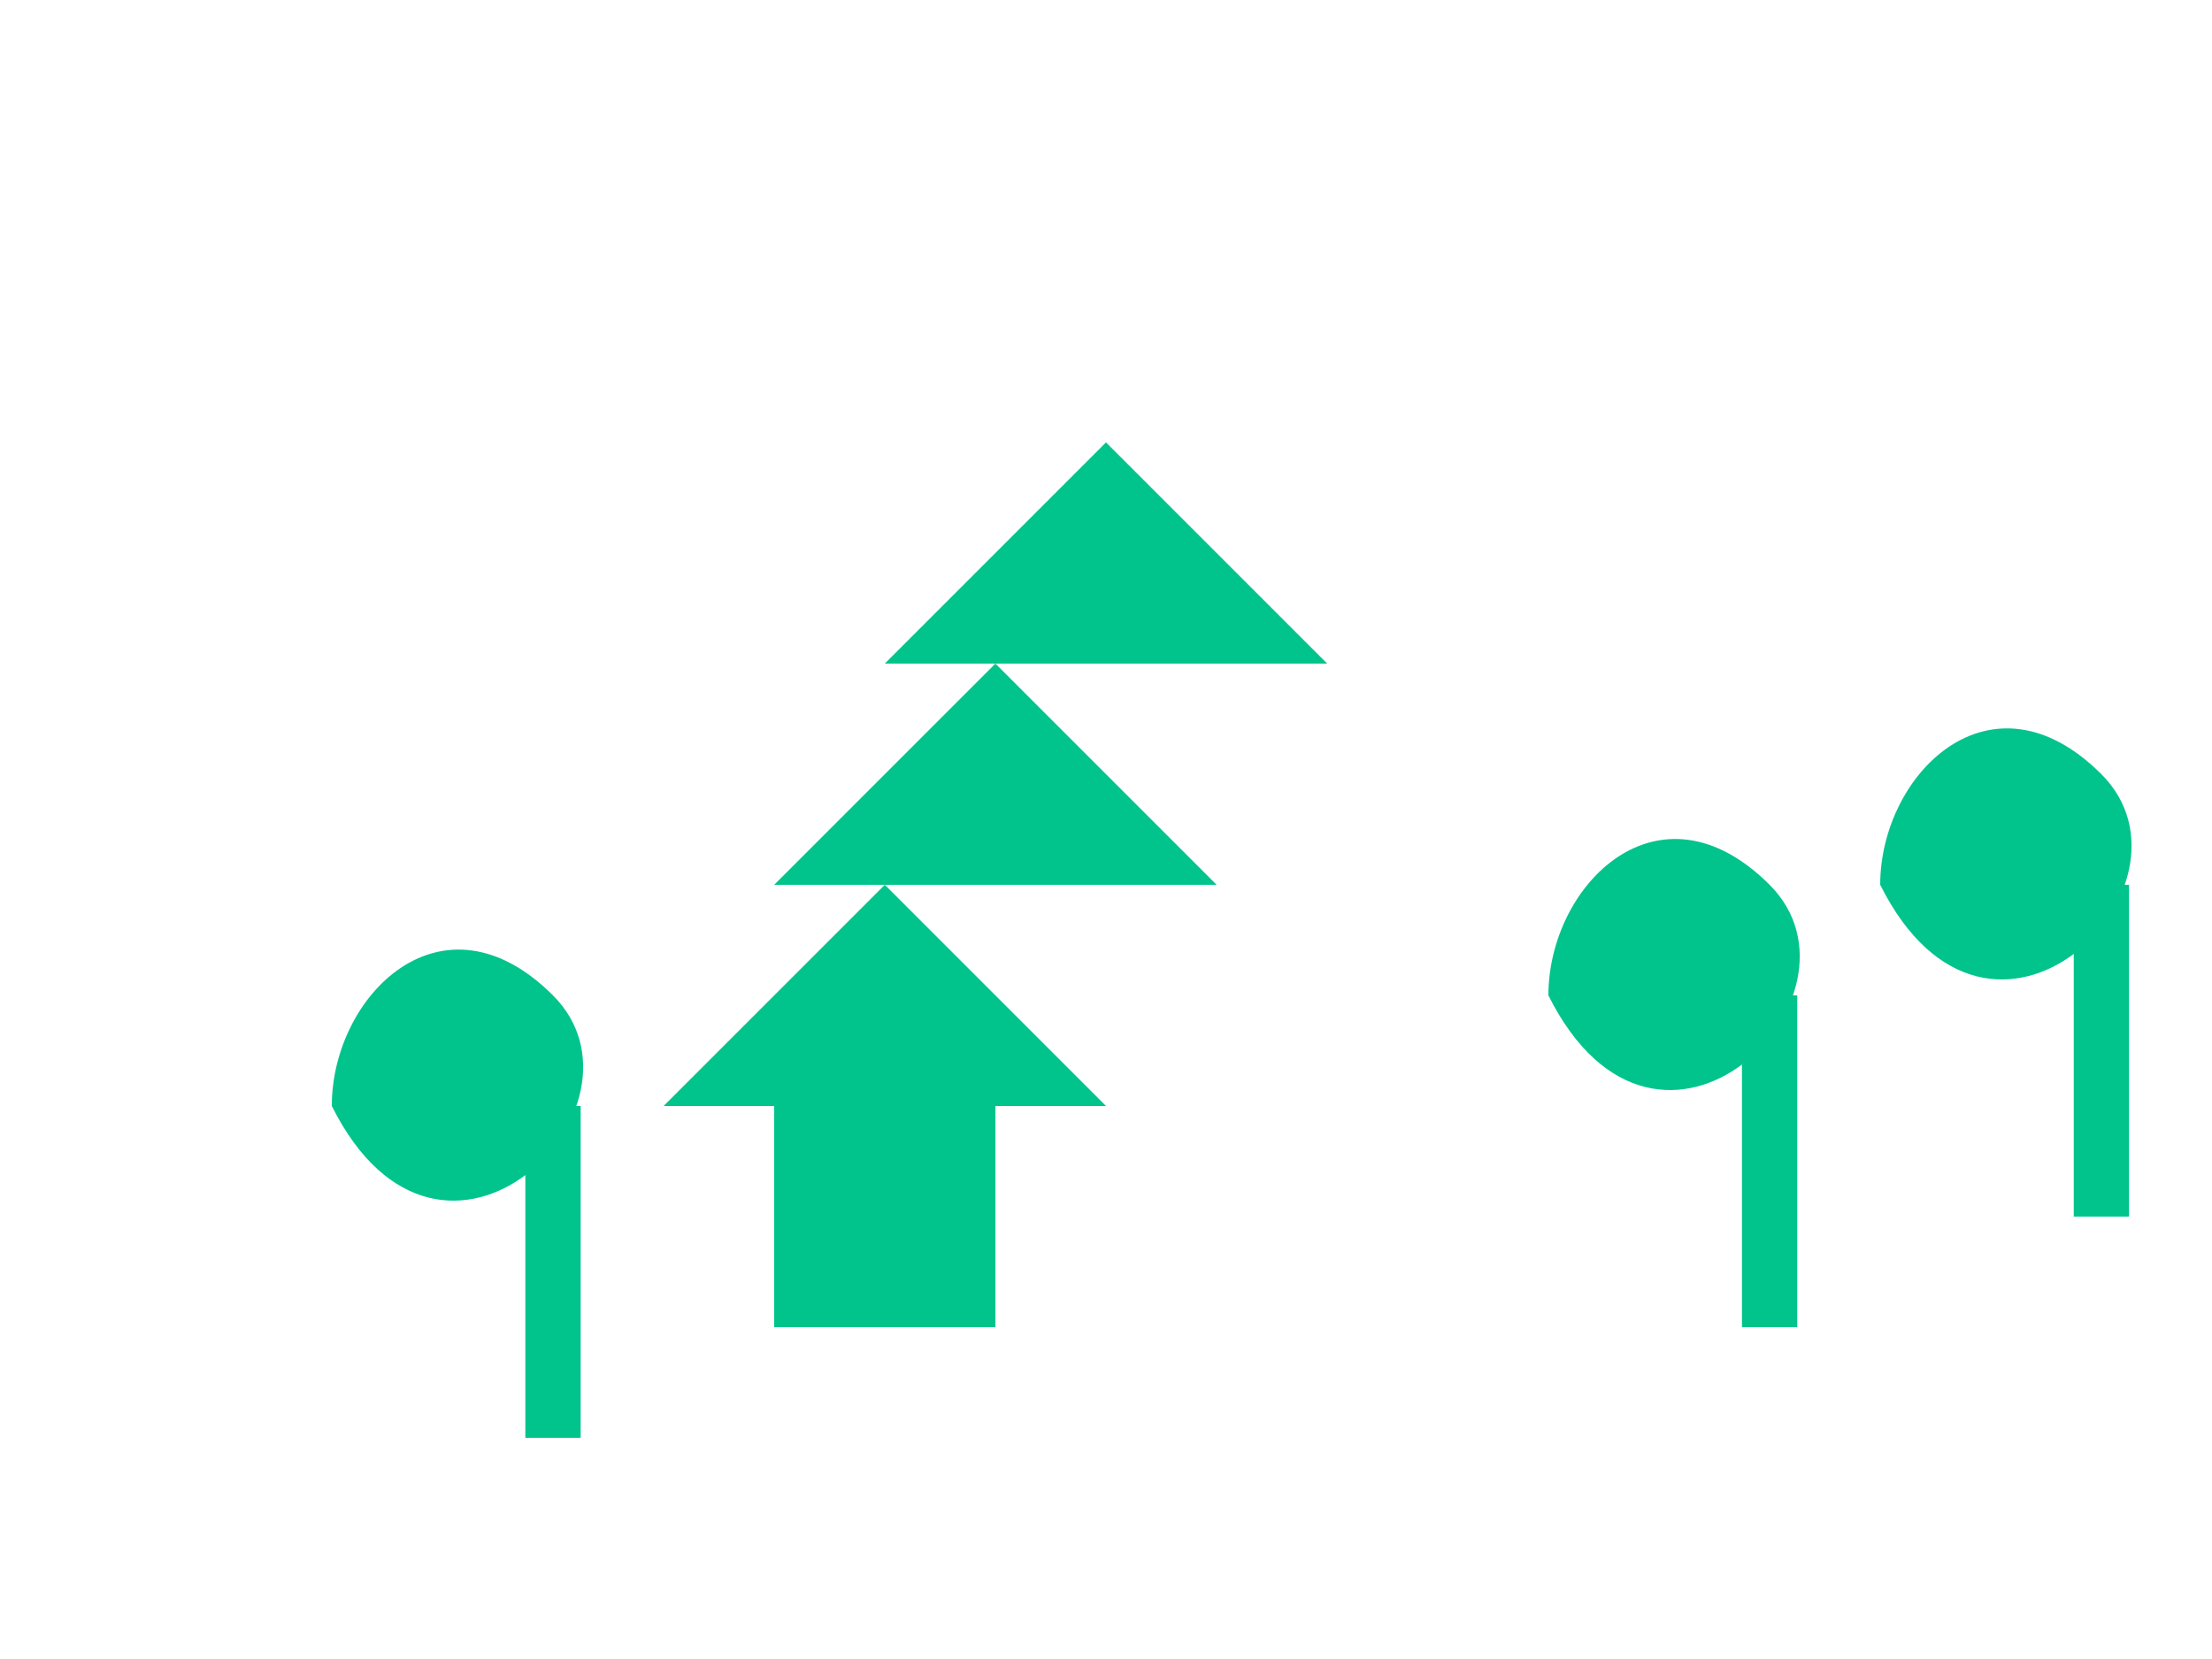 <?xml version="1.0" encoding="UTF-8"?>
<svg width="400" height="300" viewBox="0 0 400 300" fill="none" xmlns="http://www.w3.org/2000/svg">
  <!-- Balinese Temple -->
  <path d="M200 80 L240 120 L160 120 Z" fill="#00C48C"/>
  <path d="M180 120 L220 160 L140 160 Z" fill="#00C48C"/>
  <path d="M160 160 L200 200 L120 200 Z" fill="#00C48C"/>
  <rect x="140" y="200" width="40" height="40" fill="#00C48C"/>
  
  <!-- Palm Trees -->
  <path d="M280 180 C280 160 300 140 320 160 C340 180 300 220 280 180" fill="#00C48C"/>
  <rect x="315" y="180" width="10" height="60" fill="#00C48C"/>
  
  <path d="M340 160 C340 140 360 120 380 140 C400 160 360 200 340 160" fill="#00C48C"/>
  <rect x="375" y="160" width="10" height="60" fill="#00C48C"/>
  
  <path d="M60 200 C60 180 80 160 100 180 C120 200 80 240 60 200" fill="#00C48C"/>
  <rect x="95" y="200" width="10" height="60" fill="#00C48C"/>
</svg> 